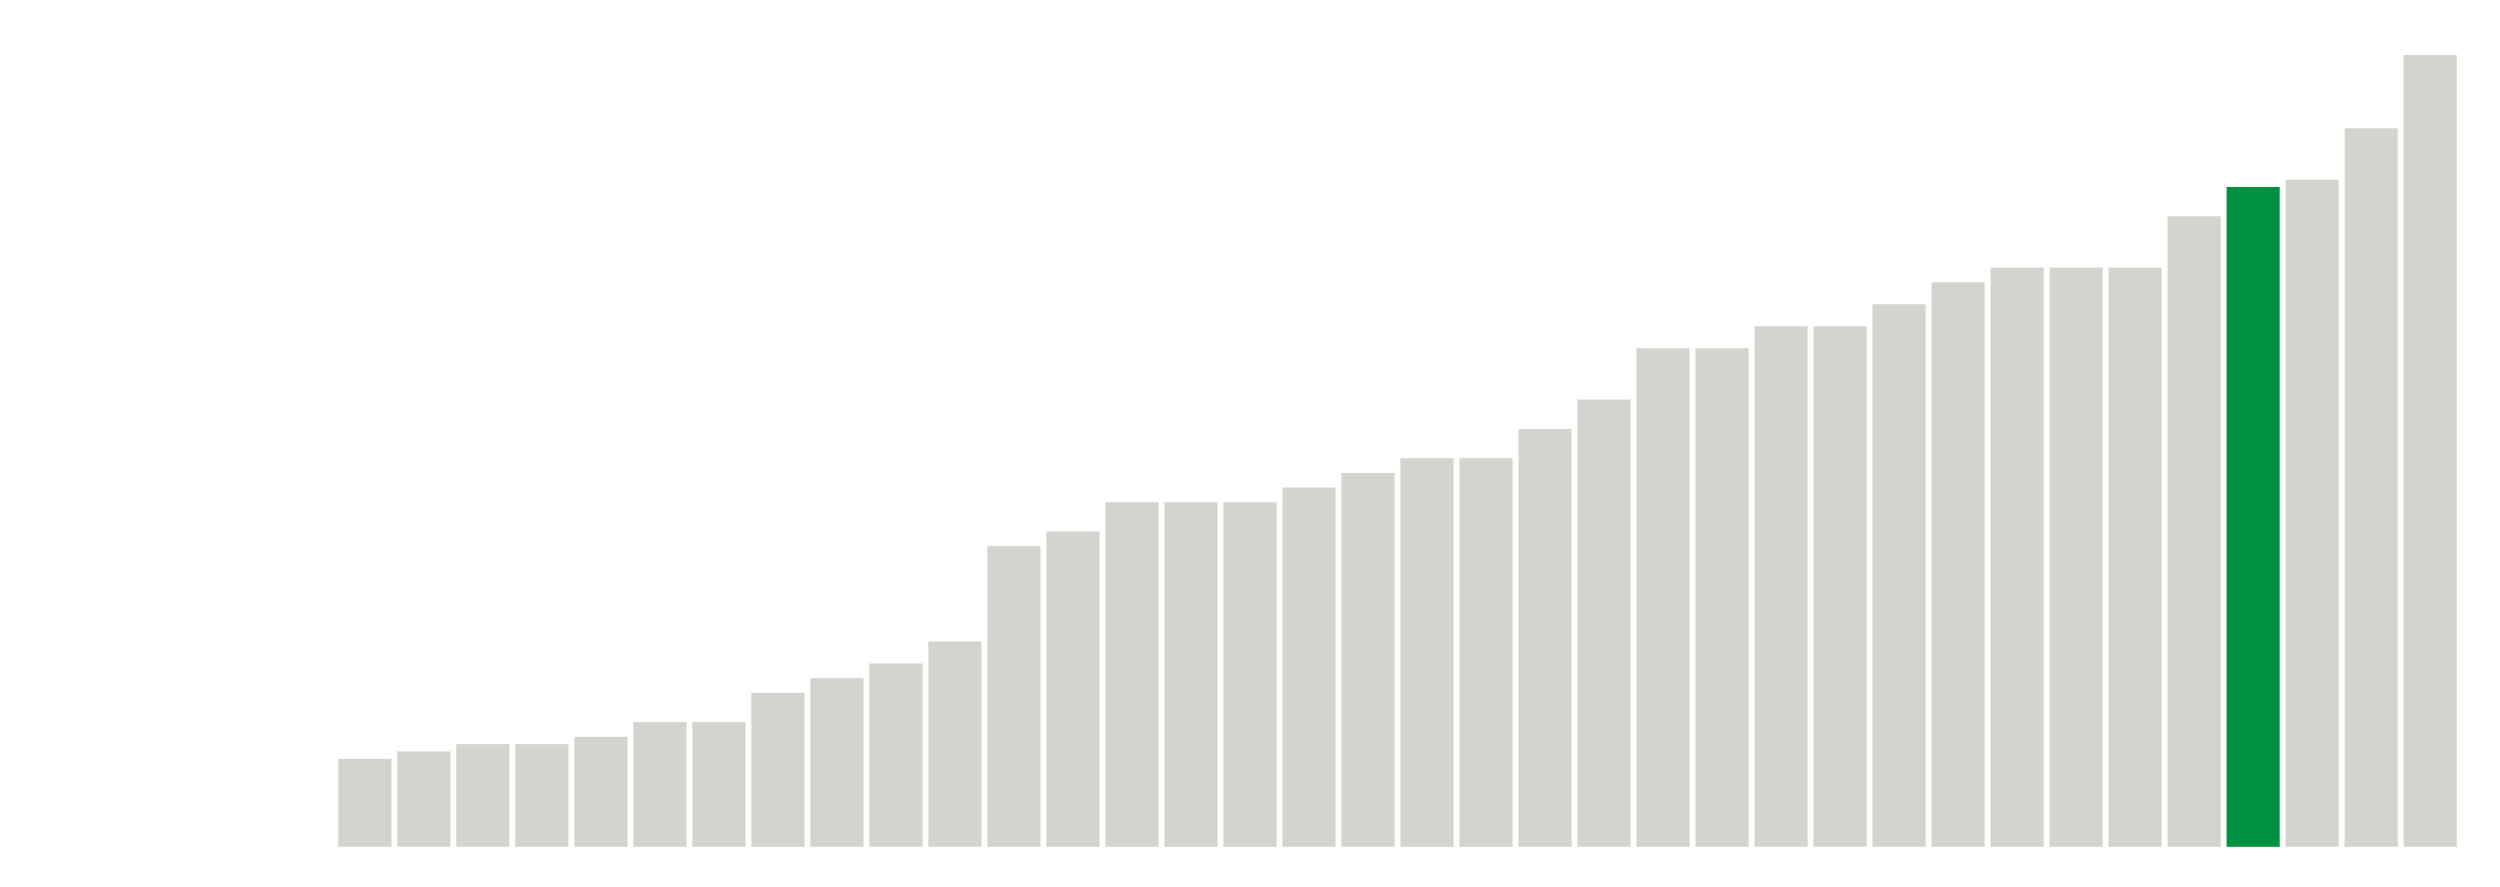 <svg xmlns="http://www.w3.org/2000/svg" xmlns:xlink="http://www.w3.org/1999/xlink" version="1.1" class="marks" width="310" height="110" ><g fill="none" stroke-miterlimit="10" transform="translate(5,5)"><g class="mark-group role-frame root" role="graphics-object" aria-roledescription="group mark container"><g transform="translate(0,0)"><path class="background" aria-hidden="true" d="M0,0h300v100h-300Z" stroke="#ddd" stroke-width="0"/><g><g class="mark-rect role-mark marks" role="graphics-symbol" aria-roledescription="rect mark container"><path d="M36.951,89.091h6.585v10.909h-6.585Z" fill="#D2D4CE"/><path d="M44.268,88.182h6.585v11.818h-6.585Z" fill="#D2D4CE"/><path d="M51.585,87.273h6.585v12.727h-6.585Z" fill="#D2D4CE"/><path d="M58.902,87.273h6.585v12.727h-6.585Z" fill="#D2D4CE"/><path d="M66.22,86.364h6.585v13.636h-6.585Z" fill="#D2D4CE"/><path d="M73.537,84.545h6.585v15.455h-6.585Z" fill="#D2D4CE"/><path d="M80.854,84.545h6.585v15.455h-6.585Z" fill="#D2D4CE"/><path d="M88.171,80.909h6.585v19.091h-6.585Z" fill="#D2D4CE"/><path d="M95.488,79.091h6.585v20.909h-6.585Z" fill="#D2D4CE"/><path d="M102.805,77.273h6.585v22.727h-6.585Z" fill="#D2D4CE"/><path d="M110.122,74.545h6.585v25.455h-6.585Z" fill="#D2D4CE"/><path d="M117.439,62.727h6.585v37.273h-6.585Z" fill="#D2D4CE"/><path d="M124.756,60.909h6.585v39.091h-6.585Z" fill="#D2D4CE"/><path d="M132.073,57.273h6.585v42.727h-6.585Z" fill="#D2D4CE"/><path d="M139.39,57.273h6.585v42.727h-6.585Z" fill="#D2D4CE"/><path d="M146.707,57.273h6.585v42.727h-6.585Z" fill="#D2D4CE"/><path d="M154.024,55.455h6.585v44.545h-6.585Z" fill="#D2D4CE"/><path d="M161.341,53.636h6.585v46.364h-6.585Z" fill="#D2D4CE"/><path d="M168.659,51.818h6.585v48.182h-6.585Z" fill="#D2D4CE"/><path d="M175.976,51.818h6.585v48.182h-6.585Z" fill="#D2D4CE"/><path d="M183.293,48.182h6.585v51.818h-6.585Z" fill="#D2D4CE"/><path d="M190.61,44.545h6.585v55.455h-6.585Z" fill="#D2D4CE"/><path d="M197.927,38.182h6.585v61.818h-6.585Z" fill="#D2D4CE"/><path d="M205.244,38.182h6.585v61.818h-6.585Z" fill="#D2D4CE"/><path d="M212.561,35.455h6.585v64.545h-6.585Z" fill="#D2D4CE"/><path d="M219.878,35.455h6.585v64.545h-6.585Z" fill="#D2D4CE"/><path d="M227.195,32.727h6.585v67.273h-6.585Z" fill="#D2D4CE"/><path d="M234.512,30h6.585v70h-6.585Z" fill="#D2D4CE"/><path d="M241.829,28.182h6.585v71.818h-6.585Z" fill="#D2D4CE"/><path d="M249.146,28.182h6.585v71.818h-6.585Z" fill="#D2D4CE"/><path d="M256.463,28.182h6.585v71.818h-6.585Z" fill="#D2D4CE"/><path d="M263.78,21.818h6.585v78.182h-6.585Z" fill="#D2D4CE"/><path d="M271.098,18.182h6.585v81.818h-6.585Z" fill="#00923E"/><path d="M278.415,17.273h6.585v82.727h-6.585Z" fill="#D2D4CE"/><path d="M285.732,10.909h6.585v89.091h-6.585Z" fill="#D2D4CE"/><path d="M293.049,1.818h6.585v98.182h-6.585Z" fill="#D2D4CE"/></g></g><path class="foreground" aria-hidden="true" d="" display="none"/></g></g></g></svg>